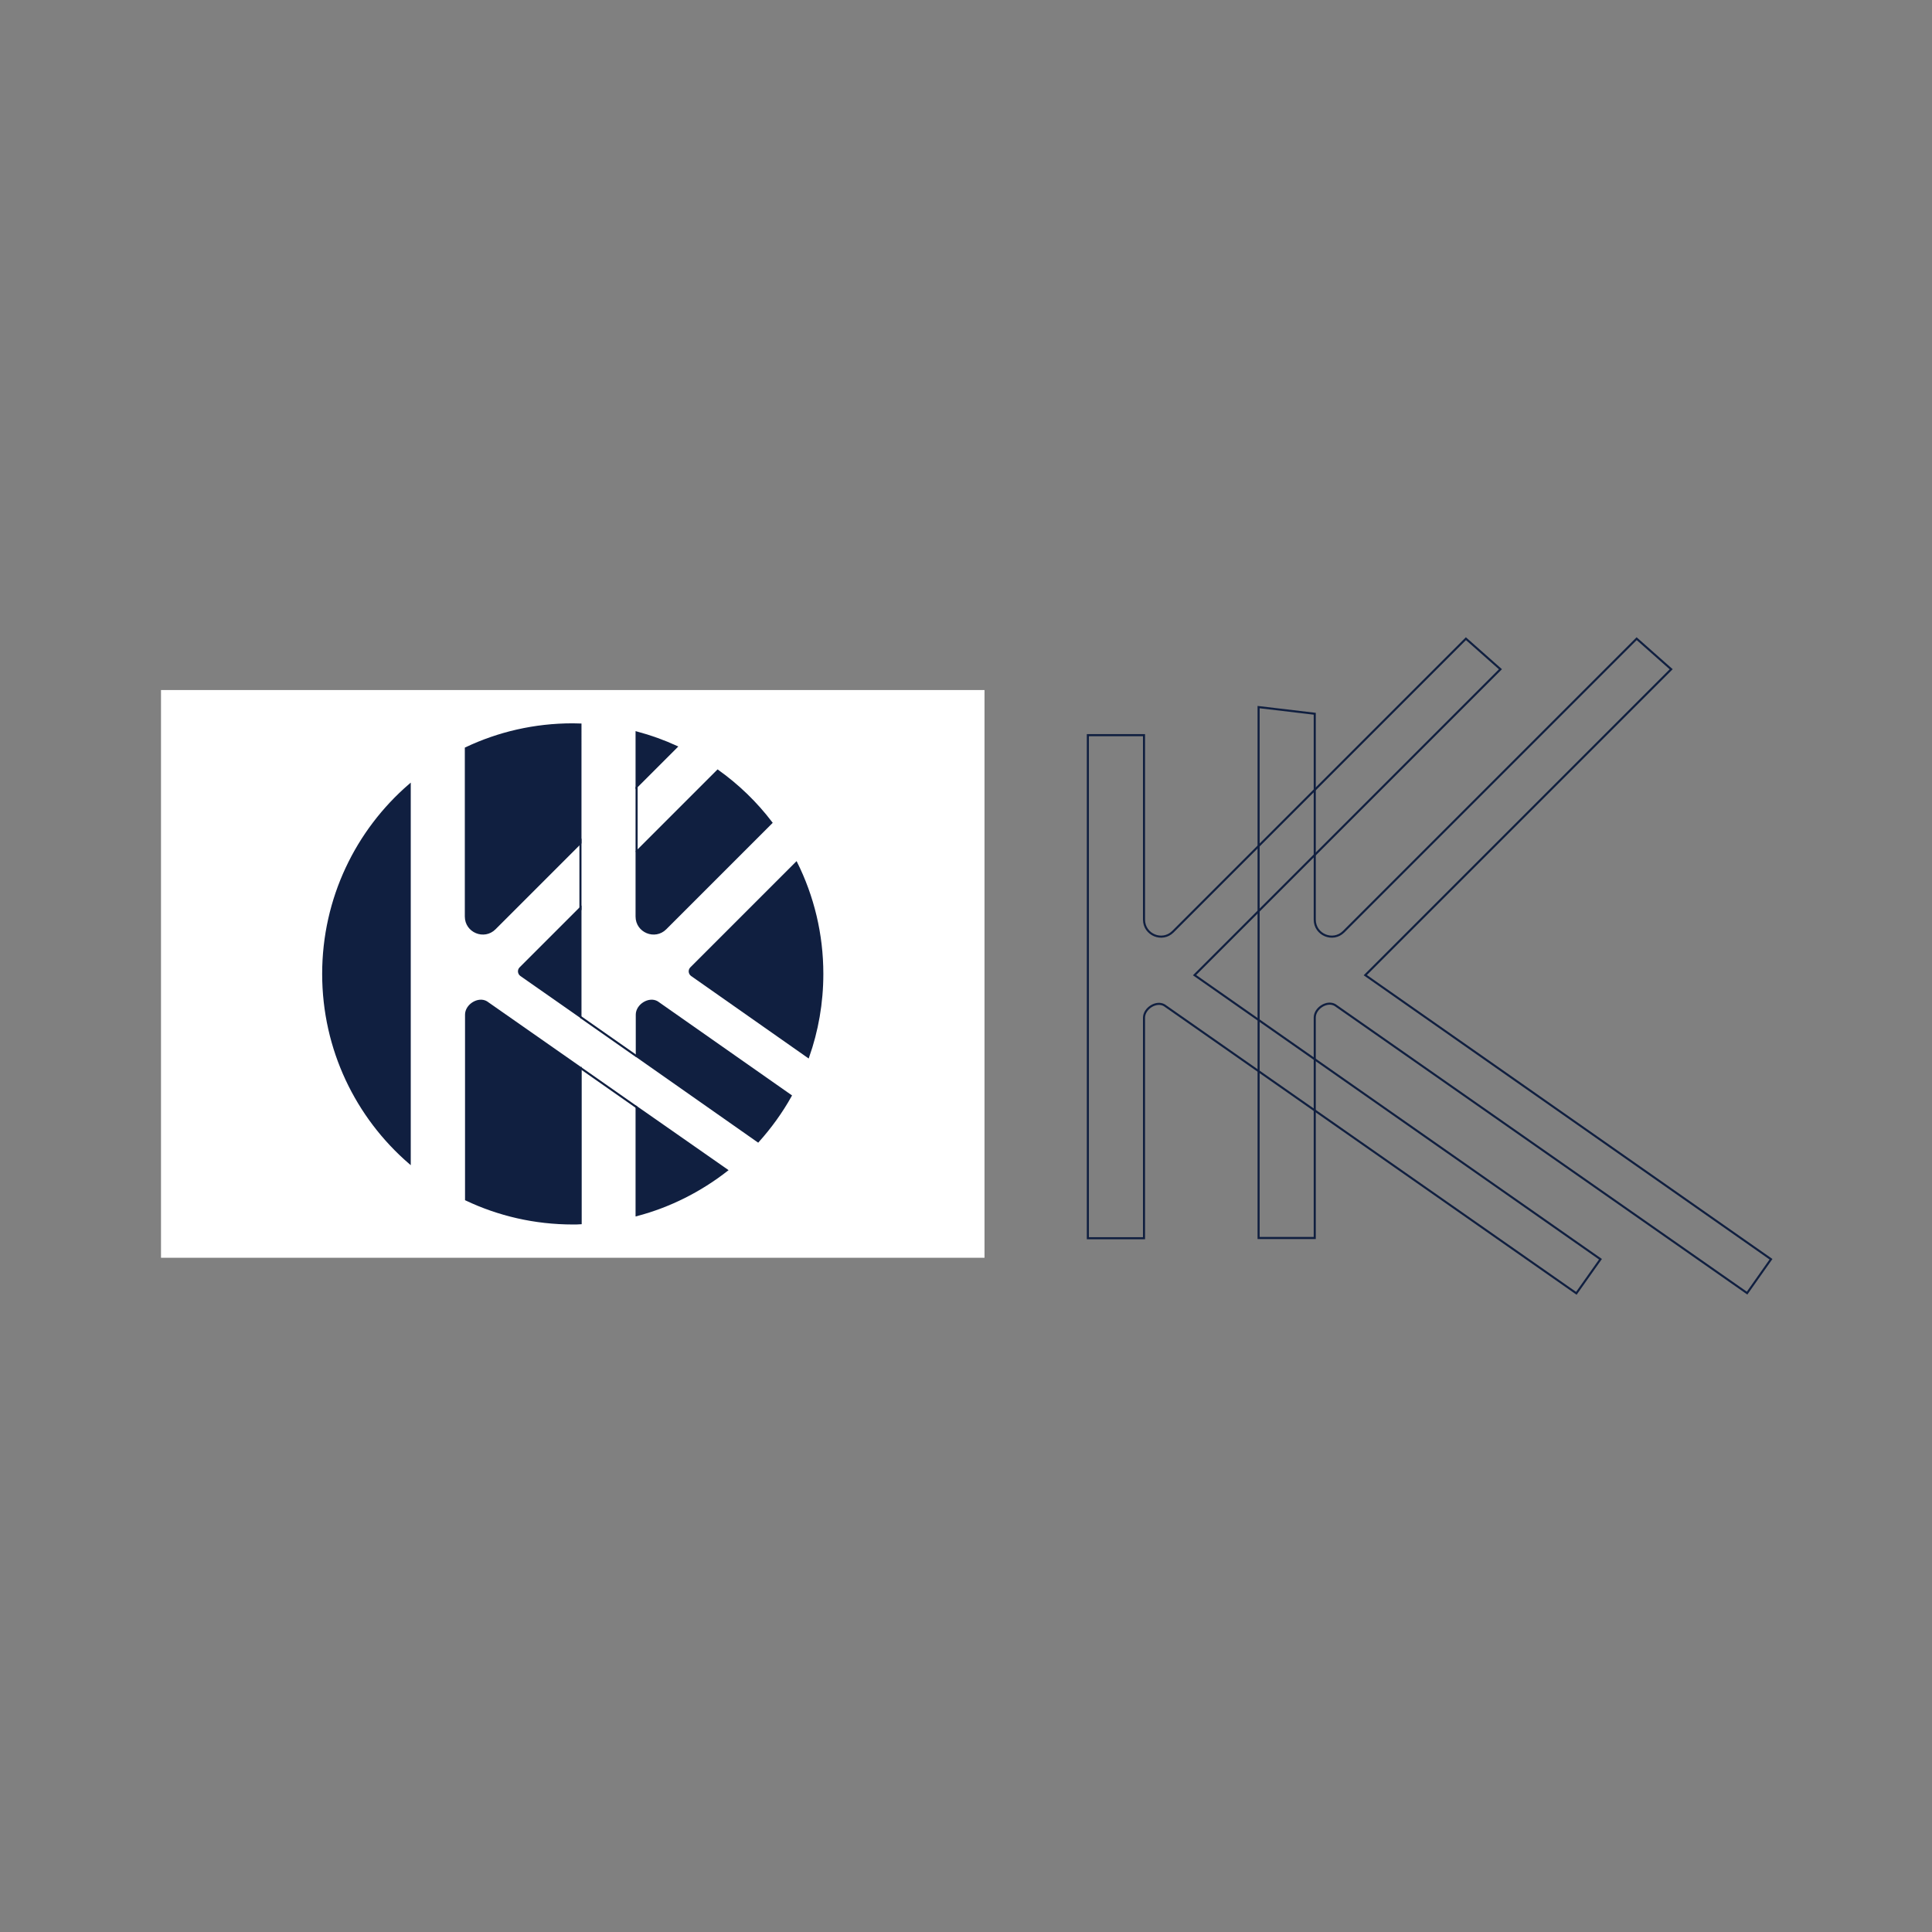 <svg:svg xmlns:svg="http://www.w3.org/2000/svg" height="929.04" version="1.1" viewBox="-77.42 -331.82 929.04 929.04" width="929.04" x="0" y="0">
<svg:rect x="-77.42" y="-331.82" width="929.04" height="929.04" fill="#808080" stroke="none"/>
<svg:style type="text/css">
	.st0{fill:#fff;}
	.st1{fill:none;stroke:#101F40;}
	.st2{fill:#101F40;stroke:#101F40;}
</svg:style>
<svg:rect class="st0" height="273" width="396" />
<svg:path class="st1" d="M692.2,273.7L497,137.1L644.1-10l-16.6-14.7L486.6,116.2c-5.1,5.1-13.9,1.5-13.9-5.8V21.7h-27v241.9h27v-106  c0-4.5,5.9-8.3,9.8-6l198.1,138.5L692.2,273.7z" />
<svg:path class="st1" d="M774.2,273.7L579.1,137.1L726.2-10l-16.6-14.7L568.7,116.2c-5.1,5.1-13.9,1.5-13.9-5.8V11.4l-27-3.2v255.3h27  v-106c0-4.5,5.9-8.3,9.8-6l198.1,138.5L774.2,273.7z" />
<svg:g>
	<svg:g>
		<svg:path class="st2" d="M311.2,176.4c4.4-12.5,6.8-25.9,6.8-39.9c0-19.2-4.5-37.3-12.5-53.4l-50.6,50.6c-1,1-0.8,2.6,0.3,3.4    L311.2,176.4z" />
		<svg:path class="st2" d="M228.7,108.9c0,7.3,8.8,10.9,13.9,5.8l50.9-50.9c-7.3-9.6-16-18-25.8-25l-39,39V108.9z" />
		<svg:path class="st2" d="M238.6,150.1c-3.9-2.3-9.8,1.4-9.8,6v20l58.3,40.9c6-6.7,11.3-14,15.7-21.9L238.6,150.1z" />
		<svg:path class="st2" d="M201.7,104.8l-28.9,28.9c-1,1-0.8,2.6,0.3,3.4l28.6,20V104.8z" />
	</svg:g>
	<svg:path class="st2" d="M228.7,46.5l19.2-19.2c-6.1-2.8-12.5-5.1-19.2-6.9V46.5z" />
	<svg:path class="st2" d="M201.7,16.6c-1.2,0-2.5-0.1-3.7-0.1c-18.4,0-35.8,4.1-51.4,11.5v80.9c0,7.3,8.8,10.9,13.9,5.8l41.2-41.2V16.6z   " />
	<svg:path class="st2" d="M119.6,45.6C94.1,67.6,78,100.2,78,136.5s16.1,68.9,41.6,90.9V45.6z" />
	<svg:g>
		<svg:path class="st2" d="M201.7,181.7l-45.2-31.6c-3.9-2.3-9.8,1.4-9.8,6V245c15.6,7.4,33,11.5,51.4,11.5c1.2,0,2.5,0,3.7-0.1V181.7z" />
		<svg:path class="st2" d="M228.7,252.5c16-4.2,30.7-11.7,43.4-21.6l-43.4-30.3V252.5z" />
	</svg:g>
	<svg:line class="st1" x1="201.7" x2="201.7" y1="71.5" y2="105.8" />
	<svg:line class="st1" x1="228.7" x2="228.7" y1="46.5" y2="77.8" />
	<svg:line class="st1" x1="201.7" x2="228.7" y1="157.2" y2="176.1" />
	<svg:line class="st1" x1="201.7" x2="228.7" y1="181.7" y2="200.6" />
</svg:g>
</svg:svg>